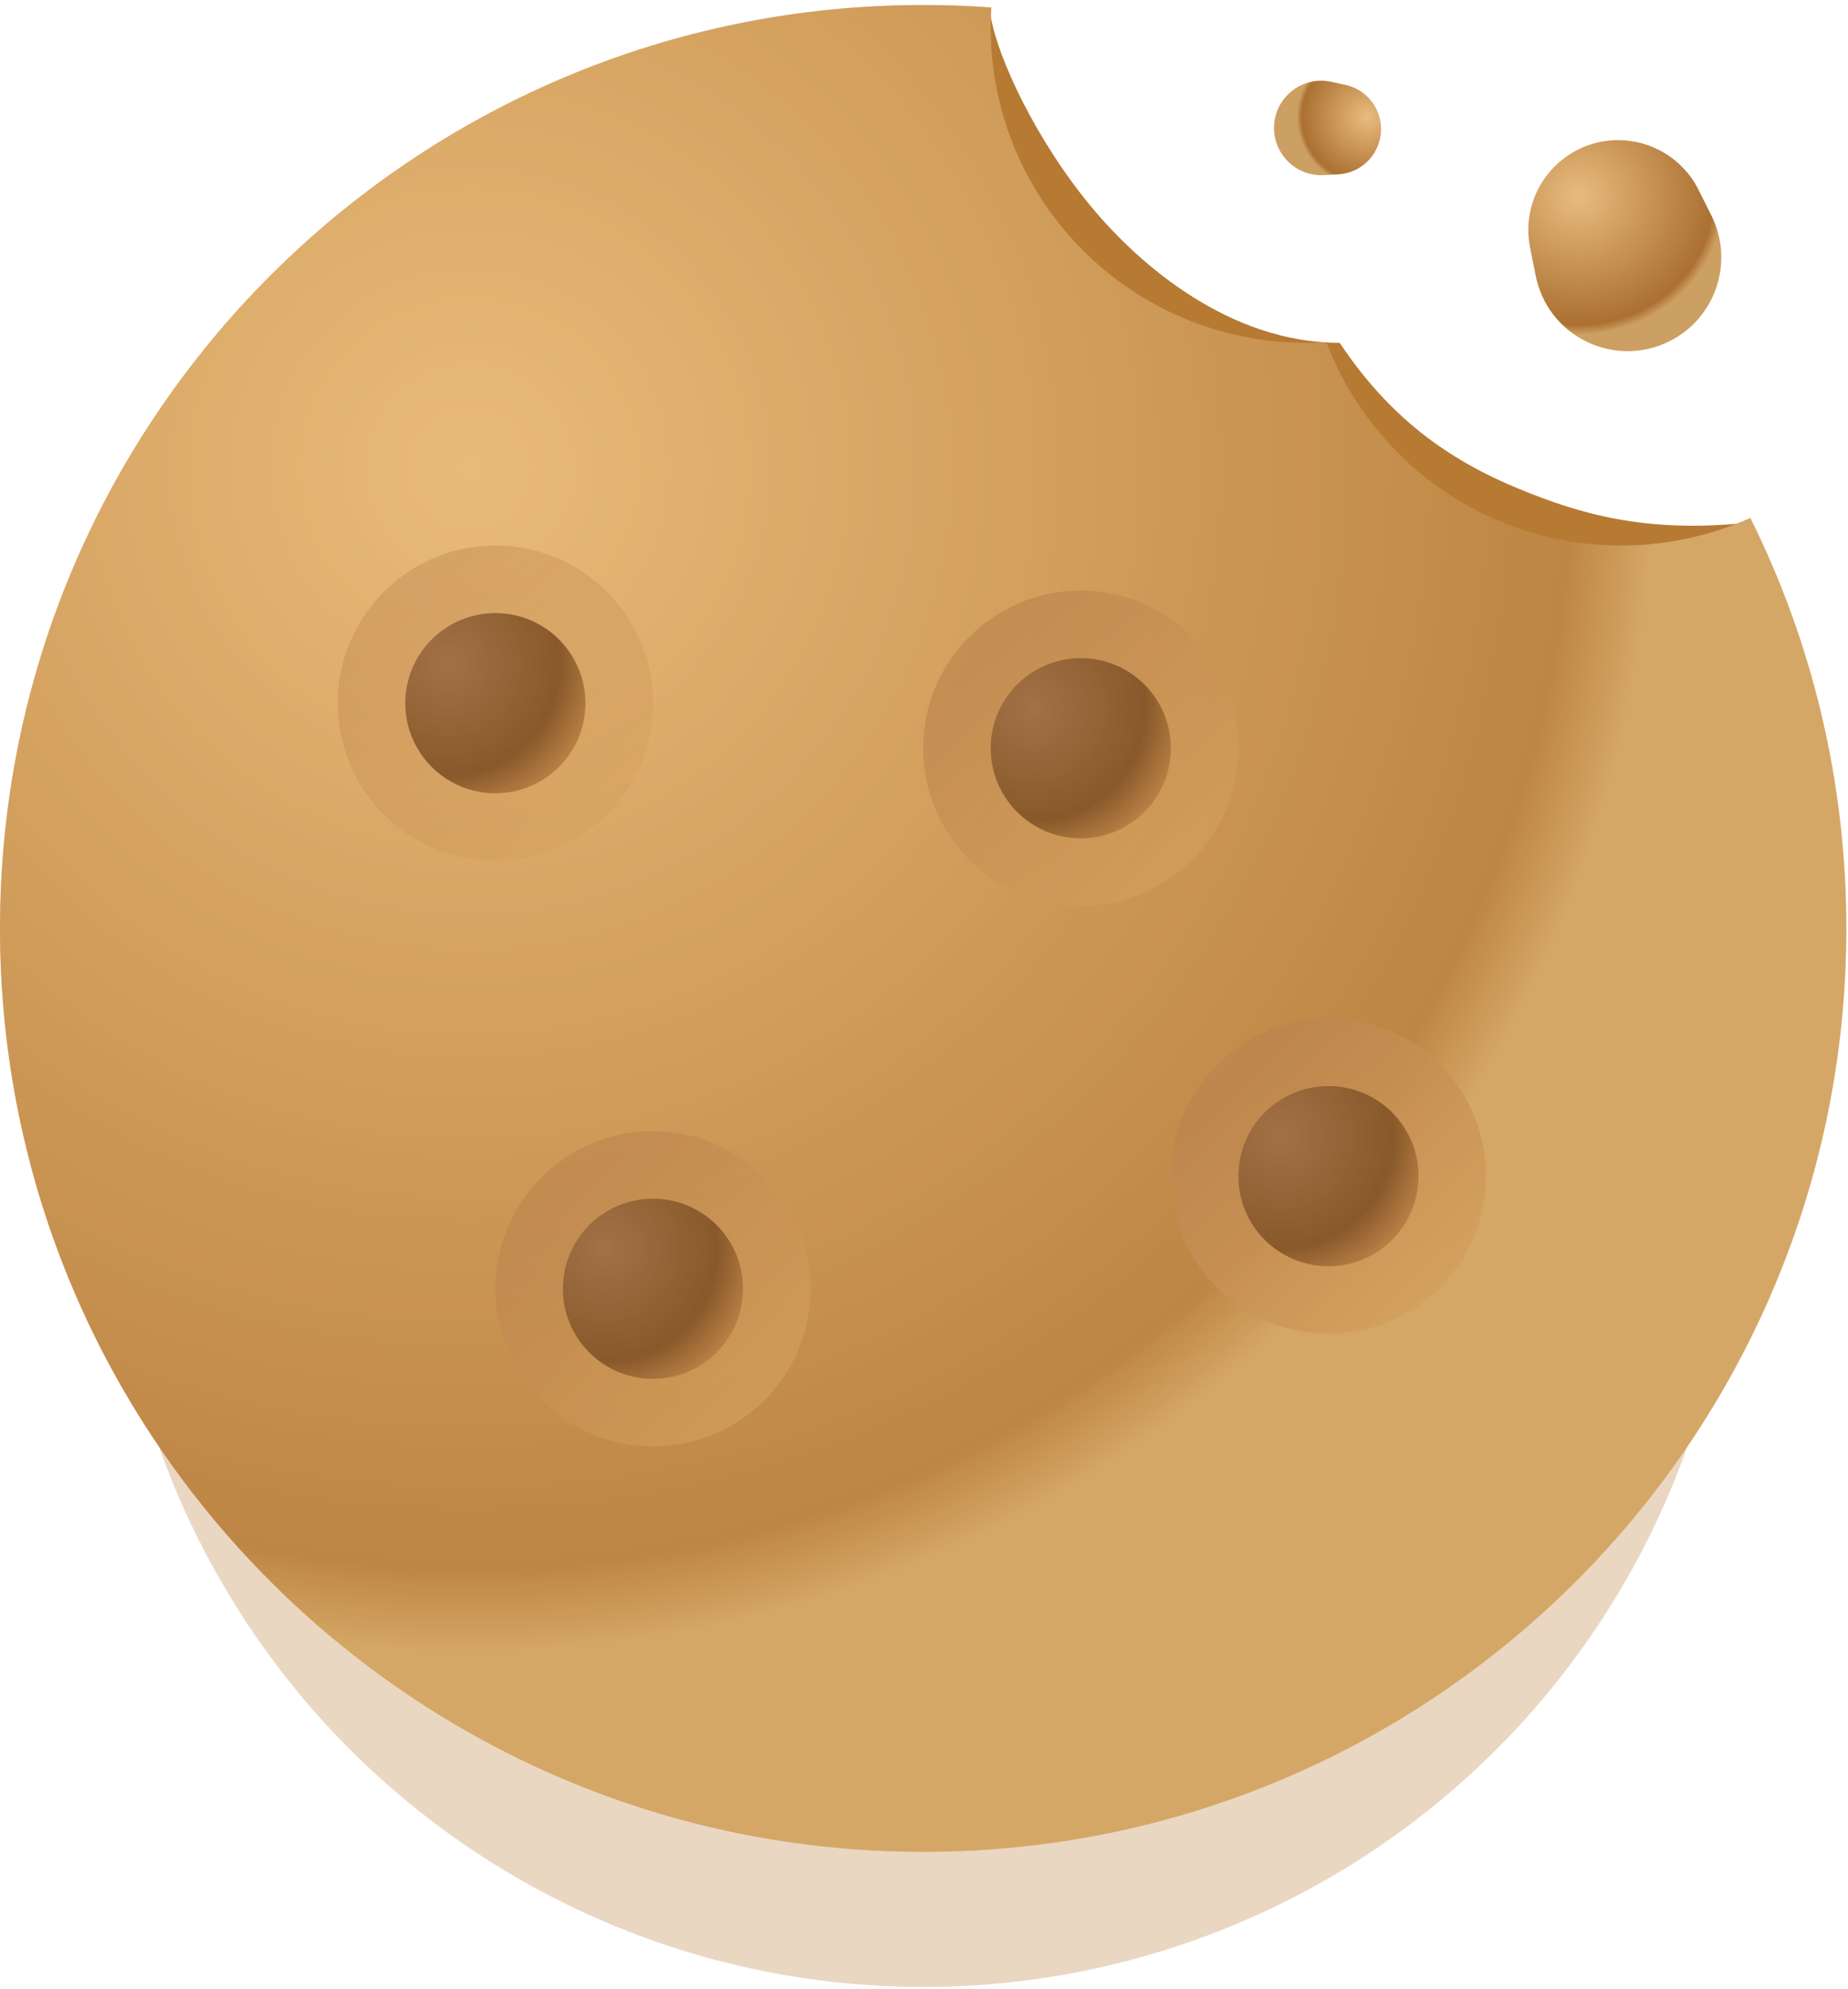 <?xml version="1.0" encoding="UTF-8"?>
<svg width="277px" height="298px" viewBox="0 0 277 298" version="1.1" xmlns="http://www.w3.org/2000/svg" xmlns:xlink="http://www.w3.org/1999/xlink">
    <title>sain-adminrt</title>
    <defs>
        <radialGradient cx="25.664%" cy="25.304%" fx="25.664%" fy="25.304%" r="63.654%" id="radialGradient-1">
            <stop stop-color="#E8BC7D" offset="0%"></stop>
            <stop stop-color="#AB7032" offset="92.75%"></stop>
            <stop stop-color="#CCA062" offset="100%"></stop>
        </radialGradient>
        <linearGradient x1="20.145%" y1="20.786%" x2="82.629%" y2="87.458%" id="linearGradient-2">
            <stop stop-color="#AB703F" offset="0%"></stop>
            <stop stop-color="#C99453" offset="100%"></stop>
        </linearGradient>
        <radialGradient cx="23.554%" cy="27.739%" fx="23.554%" fy="27.739%" r="84.142%" id="radialGradient-3">
            <stop stop-color="#855336" offset="0%"></stop>
            <stop stop-color="#5E300D" offset="74.16%"></stop>
            <stop stop-color="#A36733" offset="100%"></stop>
        </radialGradient>
        <radialGradient cx="27.488%" cy="24.55%" fx="27.488%" fy="24.55%" r="67.005%" gradientTransform="translate(0.275,0.246),scale(1,0.915),rotate(144.698),translate(-0.275,-0.246)" id="radialGradient-4">
            <stop stop-color="#E8BC7D" offset="0%"></stop>
            <stop stop-color="#AB7032" offset="92.75%"></stop>
            <stop stop-color="#CCA062" offset="100%"></stop>
        </radialGradient>
        <radialGradient cx="81.021%" cy="41.306%" fx="81.021%" fy="41.306%" r="69%" gradientTransform="translate(0.81,0.413),scale(0.882,1),rotate(-101.814),translate(-0.81,-0.413)" id="radialGradient-5">
            <stop stop-color="#E8BC7D" offset="0%"></stop>
            <stop stop-color="#AB7032" offset="92.75%"></stop>
            <stop stop-color="#CCA062" offset="100%"></stop>
        </radialGradient>
    </defs>
    <g id="页面-1" stroke="none" stroke-width="1" fill="none" fill-rule="evenodd">
        <g id="sain-adminrt" transform="translate(0, 0.75)" fill-rule="nonzero">
            <g id="编组" opacity="0.3" transform="translate(16.875, 54)" fill="#B77A33">
                <g id="椭圆形">
                    <circle cx="121.5" cy="121.5" r="121.5"></circle>
                </g>
            </g>
            <path d="M227.812,72.563 C216.976,68.119 208.256,61.789 200.812,50.625 C184.245,50.625 170.784,38.891 163.688,30.375 C155.25,20.25 149.525,7.836 148.5,1.688 C131.625,18.562 164.7,55.856 178.875,72.563 C200.517,81.042 253.125,96.188 261.563,77.625 C246.42,79.139 236.631,76.178 227.812,72.563 Z" id="路径" fill="#B77A33"></path>
            <path d="M195.75,50.625 C196.78,50.625 197.802,50.592 198.815,50.527 C205.583,68.34 222.813,81 243,81 C249.899,81 256.452,79.521 262.362,76.864 C271.573,95.393 276.75,116.279 276.75,138.375 C276.75,214.797 214.797,276.75 138.375,276.75 C61.953,276.75 0,214.797 0,138.375 C0,61.953 61.953,0 138.375,0 C141.812,0 145.22,0.125 148.594,0.372 C148.532,1.365 148.5,2.366 148.5,3.375 C148.5,29.47 169.655,50.625 195.75,50.625 Z" id="路径" fill="url(#radialGradient-1)"></path>
            <g id="编组" opacity="0.4" transform="translate(50.625, 81)" fill="url(#linearGradient-2)">
                <g id="椭圆形">
                    <circle cx="23.625" cy="23.625" r="23.625"></circle>
                </g>
            </g>
            <circle id="椭圆形" fill="url(#radialGradient-3)" cx="74.25" cy="104.625" r="13.5"></circle>
            <g id="编组" opacity="0.7" transform="translate(74.25, 168.75)" fill="url(#linearGradient-2)">
                <g id="椭圆形">
                    <circle cx="23.625" cy="23.625" r="23.625"></circle>
                </g>
            </g>
            <circle id="椭圆形" fill="url(#radialGradient-3)" cx="97.875" cy="192.375" r="13.5"></circle>
            <g id="编组" opacity="0.9" transform="translate(175.5, 151.875)" fill="url(#linearGradient-2)">
                <g id="椭圆形">
                    <circle cx="23.625" cy="23.625" r="23.625"></circle>
                </g>
            </g>
            <circle id="椭圆形" fill="url(#radialGradient-3)" cx="199.125" cy="175.5" r="13.5"></circle>
            <g id="编组" opacity="0.7" transform="translate(138.375, 87.75)" fill="url(#linearGradient-2)">
                <g id="椭圆形">
                    <circle cx="23.625" cy="23.625" r="23.625"></circle>
                </g>
            </g>
            <circle id="椭圆形" fill="url(#radialGradient-3)" cx="162" cy="111.375" r="13.5"></circle>
            <path d="M229.346,36.358 L230.191,40.578 C231.929,49.268 241.182,54.195 249.362,50.787 C256.873,47.657 260.162,38.821 256.522,31.543 L254.597,27.694 C252.316,23.132 247.653,20.25 242.552,20.25 C234.054,20.25 227.68,28.025 229.346,36.358 Z" id="路径" fill="url(#radialGradient-4)"></path>
            <path d="M201.652,11.967 L199.533,11.51 C195.169,10.568 191.034,13.854 190.967,18.318 C190.905,22.416 194.327,25.71 198.42,25.49 L200.585,25.373 C203.151,25.235 205.418,23.659 206.442,21.303 C208.149,17.377 205.837,12.871 201.652,11.967 Z" id="路径" fill="url(#radialGradient-5)"></path>
            <g id="编组" opacity="0.3" style="mix-blend-mode: soft-light;" fill="#EBB76E">
                <path d="M148.594,0.372 C148.532,1.365 148.5,2.366 148.5,3.375 C148.5,29.464 169.661,50.625 195.75,50.625 C196.78,50.625 197.803,50.592 198.817,50.527 C205.587,68.338 222.819,81 243,81 C249.896,81 256.448,79.521 262.356,76.864 C271.569,95.394 276.75,116.281 276.75,138.375 C276.75,214.785 214.785,276.75 138.375,276.75 C61.965,276.75 0,214.785 0,138.375 C0,61.965 61.965,0 138.375,0 C141.812,0 145.22,0.125 148.594,0.372 Z" id="路径"></path>
            </g>
        </g>
    </g>
</svg>
